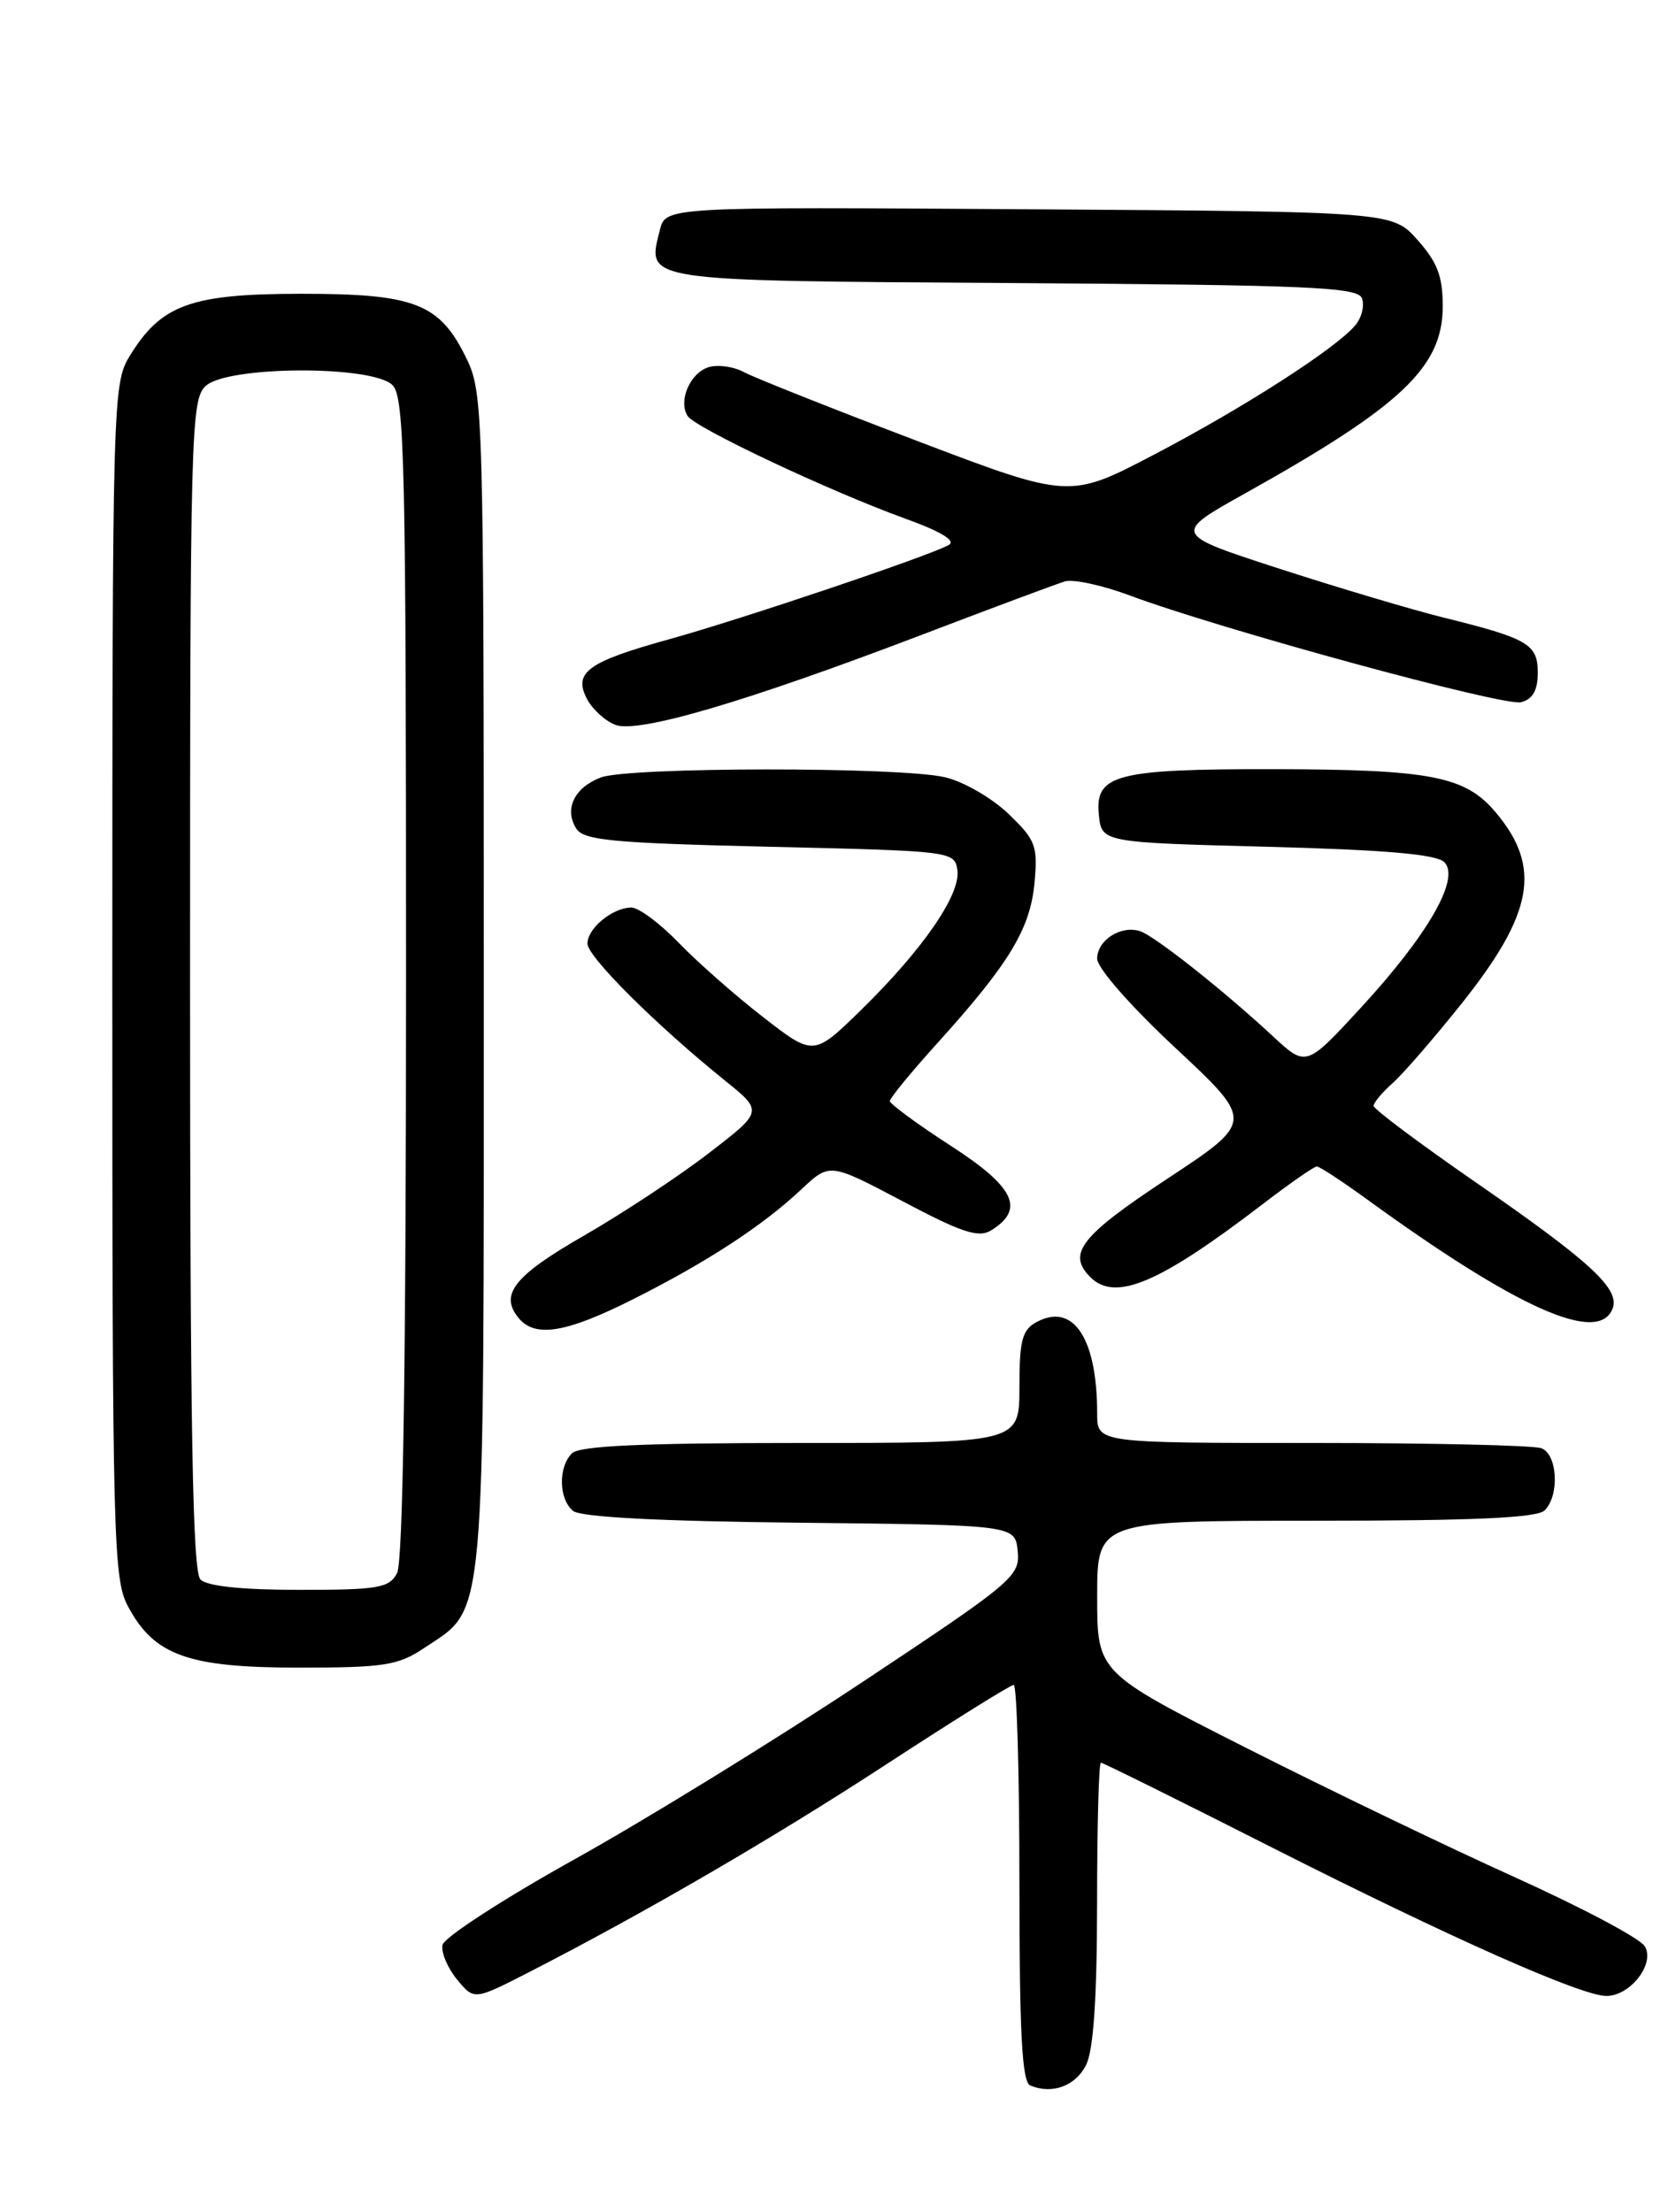 <?xml version="1.0" encoding="UTF-8" standalone="no"?>
<!DOCTYPE svg PUBLIC "-//W3C//DTD SVG 1.1//EN" "http://www.w3.org/Graphics/SVG/1.1/DTD/svg11.dtd" >
<svg xmlns="http://www.w3.org/2000/svg" xmlns:xlink="http://www.w3.org/1999/xlink" version="1.1" viewBox="0 0 194 256">
 <g >
 <path fill="currentColor"
d=" M 125.71 239.00 C 126.57 237.30 126.98 231.30 126.99 220.25 C 126.99 211.31 127.19 204.00 127.43 204.00 C 127.66 204.00 136.60 208.43 147.28 213.84 C 167.83 224.24 183.05 231.00 185.94 231.00 C 188.73 231.00 191.63 227.22 190.37 225.23 C 189.80 224.31 183.06 220.75 175.41 217.29 C 167.76 213.84 153.74 207.09 144.25 202.29 C 127.00 193.56 127.00 193.56 127.00 184.78 C 127.00 176.00 127.00 176.00 152.30 176.00 C 170.64 176.00 177.93 175.67 178.80 174.80 C 180.54 173.06 180.29 168.32 178.42 167.61 C 177.55 167.27 165.62 167.00 151.92 167.00 C 127.00 167.00 127.00 167.00 127.00 163.62 C 127.00 154.89 124.25 150.72 120.00 153.00 C 118.32 153.90 118.00 155.09 118.00 160.54 C 118.00 167.00 118.00 167.00 92.70 167.00 C 74.36 167.00 67.07 167.33 66.20 168.20 C 64.60 169.80 64.67 173.48 66.33 174.86 C 67.20 175.58 76.25 176.06 92.58 176.23 C 117.50 176.50 117.50 176.50 117.80 179.52 C 118.08 182.42 117.33 183.06 99.80 194.69 C 89.73 201.37 74.76 210.59 66.51 215.18 C 58.27 219.77 51.39 224.23 51.22 225.10 C 51.05 225.97 51.81 227.76 52.90 229.09 C 54.88 231.50 54.88 231.50 61.19 228.27 C 74.74 221.32 89.58 212.69 102.83 204.04 C 110.45 199.07 116.98 195.00 117.34 195.00 C 117.70 195.00 118.00 205.31 118.00 217.92 C 118.00 235.30 118.30 240.96 119.25 241.36 C 121.79 242.42 124.48 241.43 125.71 239.00 Z  M 49.10 190.73 C 56.30 185.92 56.00 189.31 56.00 113.57 C 56.00 47.92 55.93 45.49 54.02 41.54 C 50.91 35.11 48.08 34.00 34.85 34.00 C 22.06 34.01 18.64 35.25 14.99 41.24 C 13.06 44.41 13.01 46.41 13.00 113.52 C 13.00 178.45 13.11 182.73 14.83 185.94 C 17.86 191.60 21.79 193.00 34.59 193.00 C 44.48 193.00 46.08 192.75 49.10 190.73 Z  M 73.27 150.37 C 81.83 146.07 88.28 141.86 92.77 137.64 C 96.04 134.57 96.04 134.57 104.49 139.03 C 111.32 142.65 113.27 143.29 114.72 142.40 C 118.68 139.95 117.46 137.39 110.06 132.61 C 106.18 130.10 103.00 127.76 103.00 127.43 C 103.00 127.09 105.44 124.12 108.42 120.82 C 116.78 111.58 119.24 107.54 119.74 102.23 C 120.14 97.88 119.90 97.23 116.71 94.17 C 114.80 92.34 111.50 90.44 109.37 89.95 C 104.12 88.73 72.77 88.76 69.54 89.98 C 66.48 91.15 65.28 93.63 66.70 95.89 C 67.57 97.26 70.86 97.57 89.11 98.00 C 110.28 98.49 110.50 98.52 110.82 100.72 C 111.21 103.52 106.84 109.87 99.68 116.88 C 94.18 122.25 94.18 122.25 88.34 117.72 C 85.13 115.23 80.72 111.35 78.55 109.10 C 76.37 106.84 73.90 105.01 73.05 105.03 C 70.86 105.08 68.00 107.44 68.00 109.21 C 68.00 110.72 75.93 118.62 83.92 125.06 C 88.34 128.62 88.34 128.62 82.03 133.47 C 78.57 136.14 72.08 140.42 67.62 142.99 C 59.50 147.65 57.78 149.82 60.04 152.55 C 61.95 154.85 65.52 154.27 73.27 150.37 Z  M 186.66 151.45 C 187.53 149.17 184.13 146.04 170.84 136.85 C 164.33 132.35 159.00 128.36 159.00 127.99 C 159.00 127.61 159.97 126.45 161.15 125.40 C 162.34 124.36 165.92 120.23 169.11 116.24 C 177.51 105.73 178.48 100.38 173.15 94.04 C 169.61 89.82 165.65 89.05 147.32 89.02 C 129.21 89.00 126.74 89.64 127.19 94.25 C 127.50 97.50 127.50 97.50 146.70 98.00 C 160.42 98.36 166.27 98.87 167.18 99.78 C 169.05 101.65 165.32 108.16 157.52 116.63 C 151.19 123.50 151.19 123.50 147.34 119.93 C 141.68 114.67 133.72 108.37 132.00 107.78 C 129.79 107.03 127.00 108.79 127.00 110.95 C 127.00 112.03 130.86 116.44 136.09 121.31 C 145.17 129.79 145.17 129.79 135.09 136.44 C 125.09 143.03 123.49 145.09 126.20 147.80 C 129.09 150.69 134.16 148.55 146.17 139.35 C 149.29 136.96 152.11 135.00 152.42 135.00 C 152.74 135.00 155.32 136.69 158.16 138.75 C 175.62 151.44 185.05 155.64 186.66 151.45 Z  M 106.59 73.51 C 114.79 70.38 122.29 67.58 123.26 67.29 C 124.23 67.00 127.60 67.73 130.76 68.91 C 141.21 72.81 174.11 81.79 176.07 81.27 C 177.42 80.92 178.00 79.89 178.00 77.86 C 178.00 74.54 176.90 73.90 167.00 71.45 C 163.43 70.56 154.92 68.03 148.10 65.82 C 135.71 61.80 135.71 61.80 144.18 57.07 C 162.26 46.97 167.00 42.47 167.00 35.44 C 167.00 31.98 166.37 30.33 164.08 27.77 C 161.17 24.50 161.17 24.50 119.11 24.22 C 77.05 23.94 77.05 23.94 76.38 26.62 C 74.88 32.62 73.93 32.48 117.39 32.76 C 151.59 32.99 157.15 33.23 157.65 34.52 C 157.96 35.35 157.63 36.74 156.90 37.62 C 154.69 40.29 144.04 47.14 133.65 52.58 C 123.80 57.74 123.80 57.74 106.08 51.00 C 96.34 47.30 87.36 43.73 86.14 43.08 C 84.92 42.42 83.06 42.16 82.01 42.50 C 79.88 43.17 78.49 46.37 79.58 48.13 C 80.43 49.50 95.97 56.83 104.83 60.04 C 108.92 61.51 110.69 62.59 109.83 63.07 C 107.56 64.34 85.87 71.65 77.47 73.98 C 67.99 76.60 66.31 77.83 67.97 80.94 C 68.61 82.13 70.09 83.47 71.26 83.90 C 73.92 84.88 86.32 81.24 106.59 73.51 Z  M 23.20 182.80 C 22.29 181.89 22.00 165.23 22.00 113.95 C 22.00 49.69 22.09 46.23 23.83 44.65 C 26.40 42.33 43.12 42.26 45.43 44.57 C 46.83 45.97 47.00 53.57 47.00 113.14 C 47.00 157.41 46.65 180.79 45.96 182.07 C 45.04 183.79 43.79 184.00 34.66 184.00 C 28.01 184.00 23.98 183.58 23.20 182.80 Z "/>
</g>
</svg>